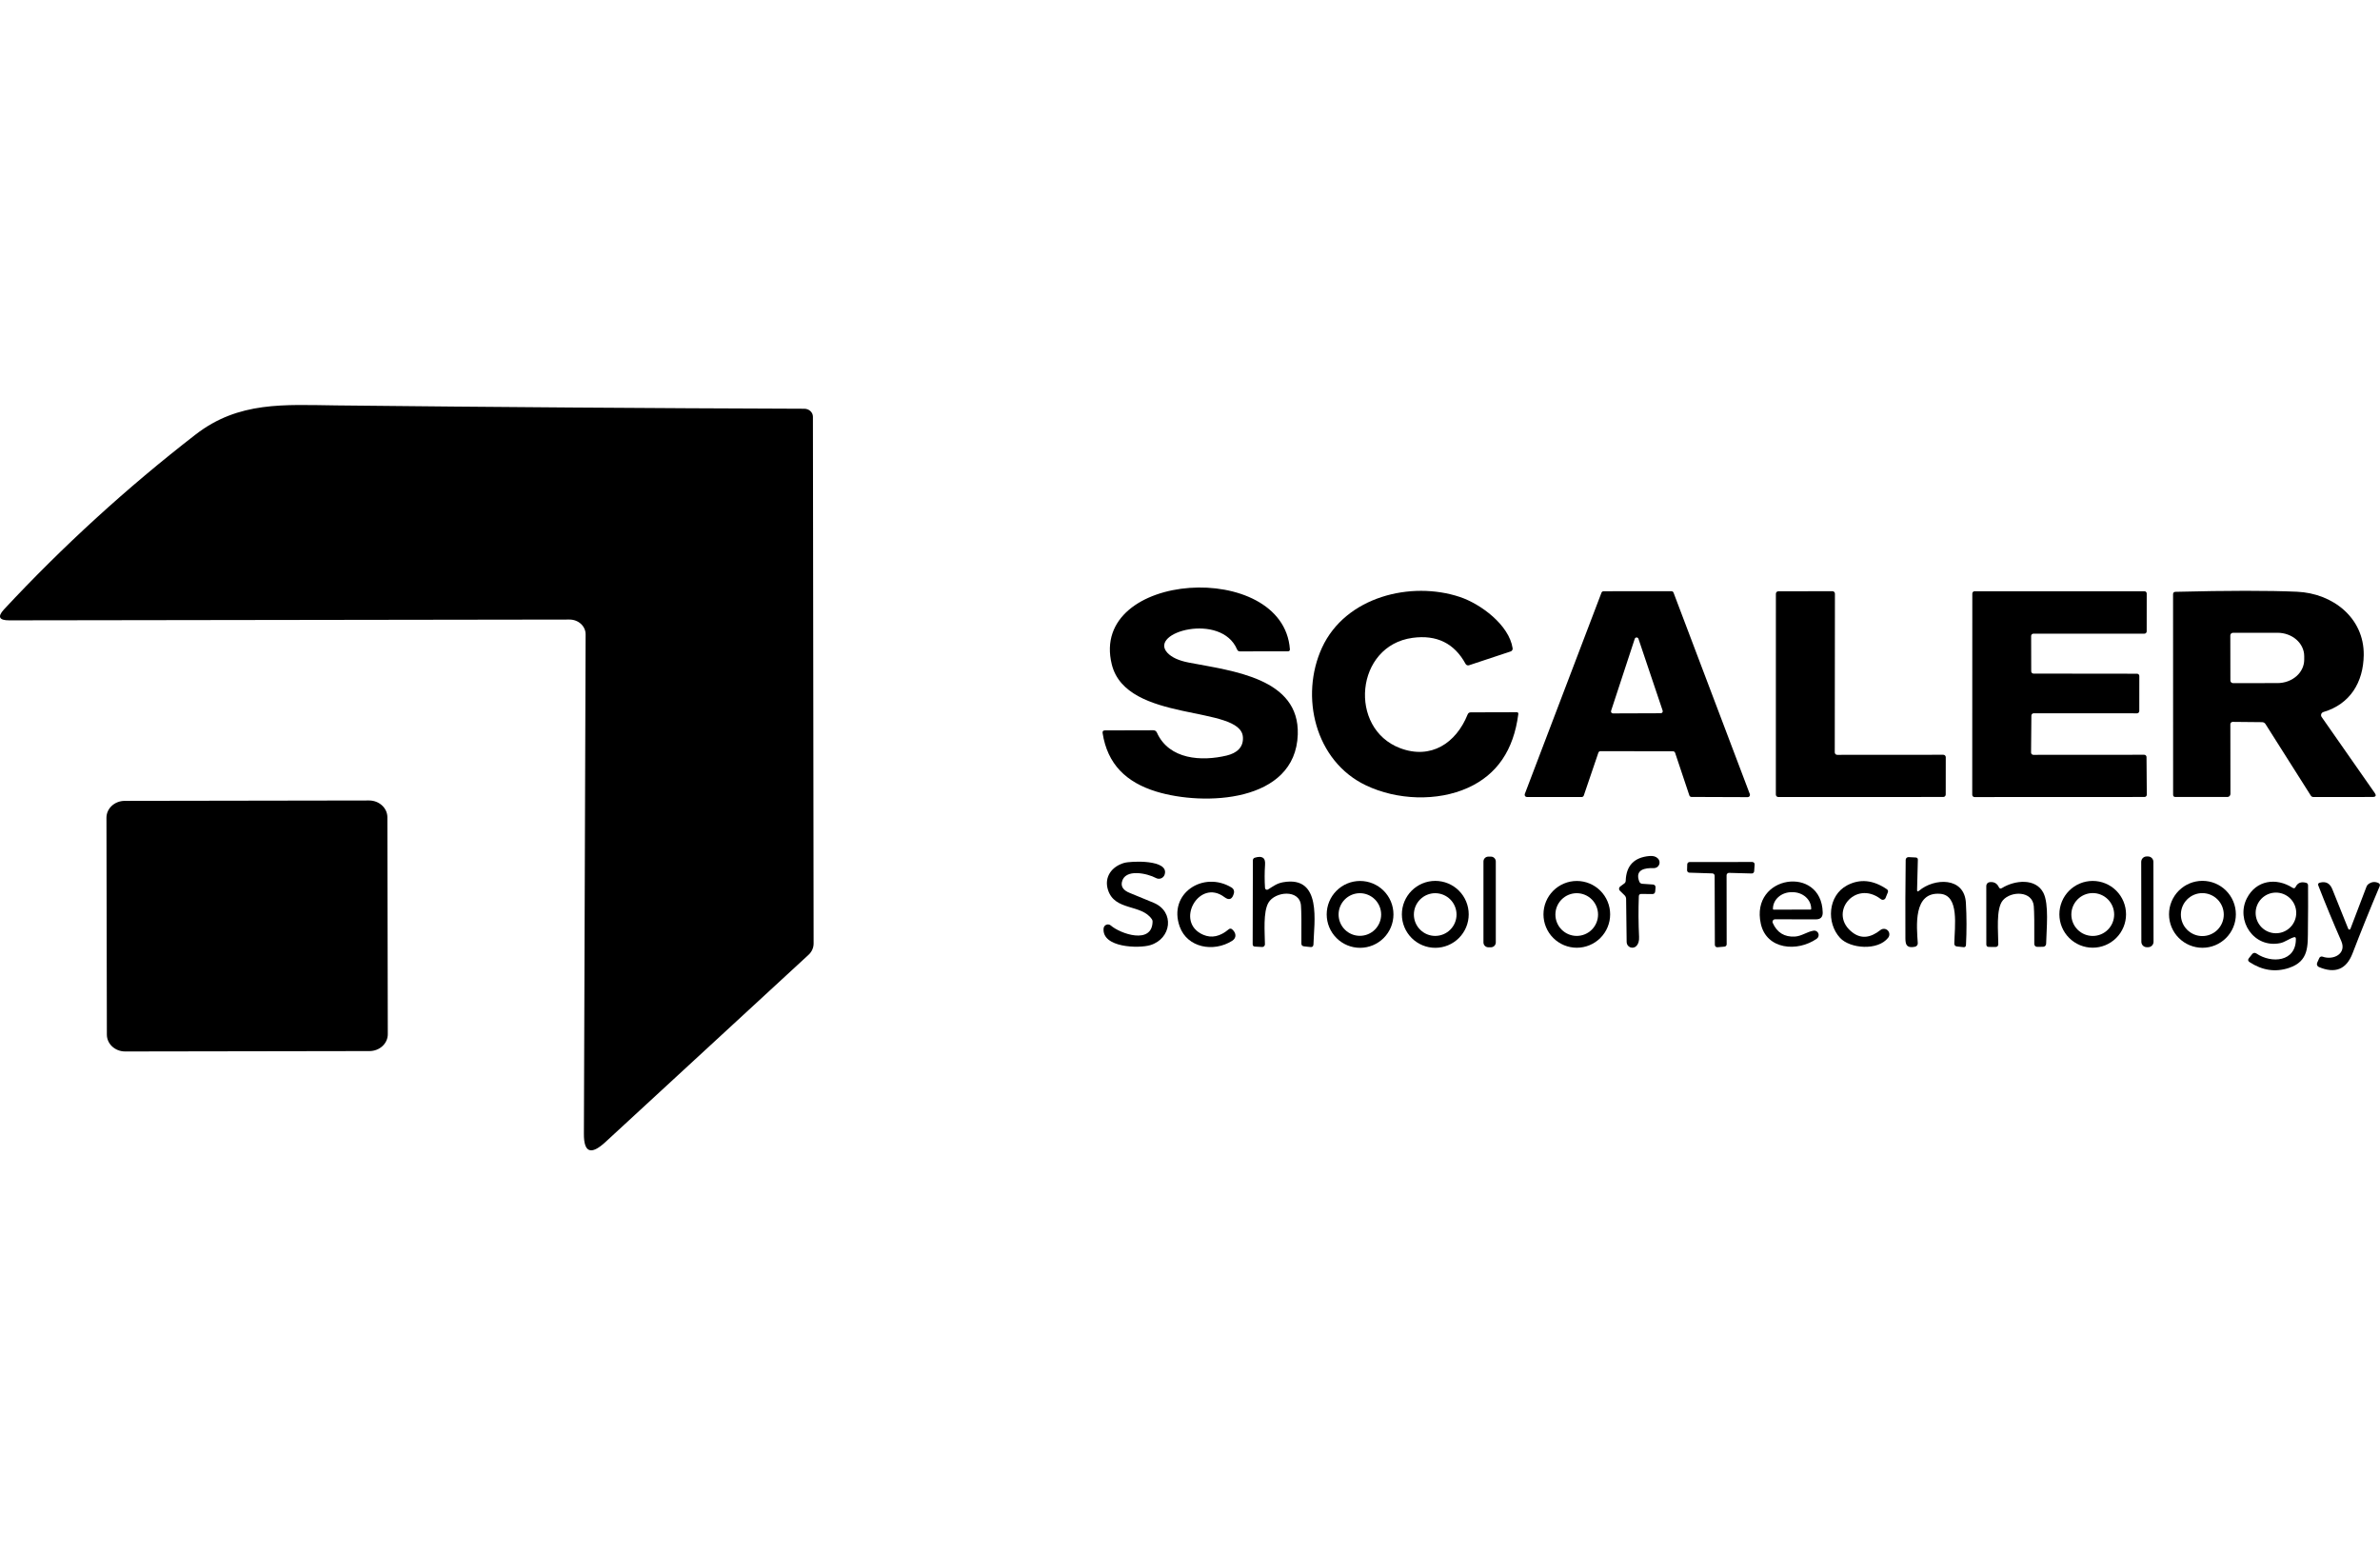 <svg width="150" height="98" viewBox="0 0 313 98" fill="none" xmlns="http://www.w3.org/2000/svg">
<path d="M77.017 30.176C77.02 29.919 76.968 29.664 76.863 29.426C76.759 29.188 76.604 28.971 76.408 28.788C76.212 28.606 75.978 28.461 75.721 28.362C75.464 28.263 75.188 28.212 74.91 28.212L1.21 28.317C-0.119 28.317 -0.353 27.843 0.508 26.896C8.304 18.527 16.712 10.855 25.732 3.879C31.397 -0.507 37.38 -0.027 44.247 0.057C64.855 0.28 85.364 0.426 105.776 0.495C106.077 0.495 106.365 0.605 106.577 0.801C106.79 0.997 106.909 1.263 106.909 1.54L107 70.8C107 71.079 106.942 71.354 106.829 71.608C106.716 71.863 106.551 72.092 106.342 72.284L79.623 96.909C77.72 98.664 76.775 98.302 76.79 95.823L77.017 30.176Z" fill="black"/>
<path d="M48.536 52L16.401 52.052C15.073 52.054 13.998 53.047 14 54.272L14.054 82.788C14.056 84.012 15.135 85.002 16.464 85L48.599 84.948C49.927 84.946 51.002 83.953 51 82.728L50.946 54.212C50.944 52.988 49.865 51.998 48.536 52Z" fill="black"/>
<path d="M162.69 32.139C160.605 27.228 151.004 29.859 153.524 32.58C154.086 33.186 155.03 33.617 156.355 33.871C162.121 34.979 170.916 35.91 170.674 43.322C170.379 52.321 158.284 52.735 152.073 50.831C148.103 49.615 145.642 47.227 145.008 43.144C144.969 42.904 145.073 42.784 145.32 42.784L151.665 42.768C151.894 42.768 152.055 42.872 152.149 43.08C153.76 46.646 158.043 46.877 161.325 46.092C162.636 45.775 163.55 45.032 163.458 43.666C163.184 39.39 148.151 41.88 146.217 34.124C143.149 21.796 168.756 20.258 169.637 32.107C169.648 32.293 169.562 32.387 169.379 32.387L163.082 32.397C162.892 32.401 162.762 32.315 162.69 32.139Z" fill="black"/>
<path d="M185.777 30.617C178.217 31.634 177.293 42.531 184.127 45.118C188.162 46.646 191.483 44.489 193.009 40.697C193.084 40.507 193.222 40.412 193.422 40.412L199.456 40.396C199.624 40.396 199.698 40.478 199.676 40.643C199.067 45.38 196.865 48.607 193.068 50.325C189.001 52.164 183.714 51.955 179.63 50.008C172.941 46.818 170.926 38.303 173.86 31.913C176.955 25.19 185.589 23.098 192.009 25.249C194.728 26.163 198.473 28.917 198.93 31.994C198.942 32.08 198.923 32.168 198.877 32.242C198.831 32.317 198.76 32.374 198.677 32.403L193.197 34.221C193.111 34.249 193.019 34.246 192.935 34.213C192.851 34.179 192.782 34.117 192.74 34.038C191.261 31.331 188.94 30.19 185.777 30.617Z" fill="black"/>
<path d="M220.018 45.532L210.487 45.516C210.425 45.516 210.365 45.535 210.315 45.571C210.265 45.607 210.227 45.657 210.207 45.715L208.289 51.347C208.269 51.405 208.231 51.456 208.181 51.491C208.131 51.527 208.071 51.546 208.01 51.546H200.81C200.762 51.547 200.714 51.535 200.671 51.513C200.628 51.491 200.591 51.459 200.563 51.419C200.536 51.379 200.518 51.333 200.513 51.285C200.507 51.236 200.513 51.188 200.531 51.142L210.615 24.679C210.637 24.624 210.675 24.576 210.724 24.543C210.772 24.509 210.83 24.491 210.89 24.491L219.819 24.485C219.879 24.486 219.937 24.505 219.986 24.539C220.035 24.574 220.072 24.623 220.093 24.679L230.124 51.159C230.142 51.204 230.148 51.253 230.142 51.301C230.137 51.349 230.119 51.395 230.092 51.435C230.064 51.475 230.027 51.507 229.984 51.529C229.941 51.551 229.893 51.563 229.845 51.562L222.452 51.535C222.39 51.535 222.33 51.516 222.28 51.48C222.23 51.445 222.193 51.394 222.172 51.336L220.297 45.731C220.277 45.673 220.239 45.623 220.189 45.587C220.139 45.551 220.079 45.532 220.018 45.532ZM211.878 40.213C211.865 40.252 211.862 40.293 211.868 40.334C211.875 40.374 211.891 40.413 211.915 40.446C211.939 40.479 211.971 40.506 212.007 40.524C212.044 40.543 212.084 40.552 212.125 40.552L218.417 40.53C218.458 40.53 218.498 40.52 218.535 40.501C218.571 40.482 218.603 40.454 218.626 40.42C218.65 40.387 218.665 40.348 218.671 40.307C218.677 40.266 218.672 40.225 218.659 40.186L215.478 30.741C215.46 30.69 215.427 30.645 215.383 30.614C215.338 30.583 215.286 30.567 215.231 30.567C215.177 30.568 215.125 30.586 215.081 30.618C215.038 30.65 215.006 30.695 214.989 30.746L211.878 40.213Z" fill="black"/>
<path d="M241.617 46L255.57 45.99C255.655 45.99 255.737 46.024 255.798 46.084C255.858 46.145 255.892 46.227 255.892 46.312L255.887 51.218C255.887 51.303 255.853 51.386 255.792 51.446C255.732 51.507 255.65 51.541 255.564 51.541L233.869 51.546C233.783 51.546 233.701 51.512 233.641 51.451C233.581 51.391 233.547 51.309 233.547 51.223L233.552 24.819C233.552 24.733 233.586 24.651 233.646 24.59C233.707 24.53 233.789 24.496 233.874 24.496L240.993 24.485C241.036 24.485 241.078 24.494 241.117 24.51C241.156 24.526 241.191 24.55 241.221 24.58C241.251 24.61 241.275 24.645 241.291 24.684C241.307 24.724 241.316 24.766 241.316 24.808L241.294 45.678C241.294 45.72 241.303 45.762 241.319 45.801C241.335 45.84 241.359 45.876 241.389 45.906C241.419 45.936 241.454 45.96 241.493 45.976C241.532 45.992 241.574 46 241.617 46Z" fill="black"/>
<path d="M267.121 30.37L267.132 35.017C267.132 35.097 267.164 35.173 267.22 35.23C267.277 35.286 267.353 35.318 267.433 35.318L281.048 35.334C281.127 35.334 281.204 35.366 281.26 35.422C281.317 35.479 281.348 35.556 281.348 35.636L281.343 40.24C281.343 40.32 281.311 40.396 281.255 40.453C281.199 40.509 281.122 40.541 281.042 40.541L267.454 40.535C267.415 40.535 267.376 40.543 267.339 40.559C267.303 40.574 267.27 40.596 267.242 40.624C267.214 40.652 267.192 40.685 267.176 40.721C267.161 40.758 267.153 40.797 267.153 40.837L267.111 45.694C267.11 45.734 267.117 45.773 267.132 45.811C267.147 45.848 267.169 45.882 267.197 45.91C267.225 45.939 267.258 45.962 267.295 45.977C267.332 45.992 267.371 46 267.411 46L281.993 45.99C282.073 45.99 282.15 46.021 282.206 46.078C282.262 46.134 282.294 46.211 282.294 46.291L282.332 51.239C282.332 51.319 282.3 51.396 282.244 51.452C282.187 51.509 282.111 51.541 282.031 51.541L259.675 51.551C259.595 51.551 259.518 51.52 259.462 51.463C259.405 51.407 259.374 51.33 259.374 51.25L259.384 24.792C259.384 24.712 259.416 24.635 259.473 24.579C259.529 24.522 259.605 24.491 259.685 24.491H282.02C282.1 24.491 282.176 24.522 282.233 24.579C282.289 24.635 282.321 24.712 282.321 24.792L282.316 29.767C282.316 29.807 282.308 29.846 282.293 29.883C282.278 29.919 282.255 29.952 282.227 29.98C282.199 30.008 282.166 30.03 282.13 30.046C282.093 30.061 282.054 30.068 282.015 30.068H267.422C267.342 30.068 267.266 30.1 267.209 30.157C267.153 30.213 267.121 30.29 267.121 30.37Z" fill="black"/>
<path d="M293.319 41.972L293.33 51.142C293.33 51.248 293.288 51.349 293.213 51.424C293.139 51.499 293.038 51.541 292.932 51.541H286.098C285.894 51.541 285.792 51.44 285.792 51.239L285.786 24.894C285.786 24.683 285.892 24.573 286.103 24.566C293.006 24.394 298.334 24.39 302.087 24.555C306.778 24.76 310.926 27.987 310.861 32.882C310.813 36.458 309.072 39.336 305.558 40.369C305.493 40.388 305.433 40.423 305.383 40.47C305.334 40.517 305.296 40.575 305.273 40.639C305.251 40.704 305.244 40.772 305.253 40.839C305.263 40.906 305.288 40.97 305.327 41.025L312.296 50.997C312.55 51.359 312.455 51.541 312.011 51.541L304.253 51.546C304.095 51.546 303.975 51.48 303.893 51.347L297.94 41.95C297.892 41.874 297.826 41.812 297.748 41.769C297.67 41.726 297.582 41.703 297.494 41.703L293.631 41.665C293.59 41.664 293.55 41.672 293.512 41.687C293.474 41.702 293.44 41.724 293.411 41.753C293.382 41.782 293.359 41.816 293.343 41.853C293.327 41.891 293.319 41.931 293.319 41.972ZM293.314 30.305L293.324 36.233C293.326 36.323 293.363 36.409 293.427 36.472C293.491 36.536 293.578 36.571 293.668 36.571L299.525 36.566C299.987 36.565 300.444 36.485 300.87 36.329C301.297 36.174 301.684 35.947 302.01 35.66C302.335 35.374 302.594 35.035 302.769 34.661C302.945 34.288 303.034 33.888 303.033 33.484V33.011C303.03 32.197 302.658 31.418 301.998 30.844C301.338 30.27 300.445 29.948 299.514 29.95L293.658 29.956C293.612 29.956 293.567 29.965 293.525 29.982C293.483 30 293.444 30.026 293.412 30.058C293.38 30.091 293.355 30.129 293.338 30.172C293.321 30.214 293.313 30.259 293.314 30.305Z" fill="black"/>
<path d="M196.077 59.383H195.733C195.38 59.383 195.093 59.669 195.093 60.023V70.662C195.093 71.016 195.38 71.302 195.733 71.302H196.077C196.43 71.302 196.716 71.016 196.716 70.662V60.023C196.716 59.669 196.43 59.383 196.077 59.383Z" fill="black"/>
<path d="M215.526 64.6C215.462 66.382 215.472 68.161 215.558 69.936C215.583 70.463 215.469 70.859 215.215 71.125C215.113 71.233 214.981 71.308 214.836 71.34C214.691 71.373 214.54 71.362 214.402 71.308C214.264 71.255 214.144 71.161 214.059 71.039C213.974 70.917 213.928 70.773 213.925 70.624L213.855 64.944C213.852 64.762 213.778 64.59 213.651 64.466L213.028 63.858C212.992 63.822 212.964 63.779 212.946 63.732C212.928 63.685 212.92 63.635 212.924 63.584C212.927 63.534 212.94 63.485 212.964 63.44C212.987 63.395 213.02 63.356 213.06 63.325L213.63 62.901C213.682 62.86 213.724 62.809 213.754 62.75C213.784 62.691 213.8 62.627 213.801 62.562C213.866 60.568 214.908 59.481 216.928 59.302C217.394 59.259 217.758 59.361 218.019 59.609C218.13 59.712 218.207 59.846 218.239 59.994C218.271 60.142 218.257 60.297 218.199 60.437C218.142 60.576 218.042 60.695 217.915 60.777C217.788 60.859 217.638 60.9 217.487 60.894C216.343 60.851 214.983 61.072 215.58 62.648C215.652 62.838 215.788 62.94 215.988 62.954L217.407 63.051C217.452 63.054 217.497 63.067 217.538 63.088C217.579 63.109 217.615 63.137 217.644 63.172C217.674 63.208 217.696 63.248 217.71 63.292C217.723 63.336 217.728 63.382 217.724 63.428L217.681 63.949C217.659 64.19 217.528 64.308 217.288 64.304L215.854 64.288C215.643 64.288 215.533 64.392 215.526 64.6Z" fill="black"/>
<path d="M282.488 59.361L282.305 59.361C281.913 59.362 281.597 59.681 281.597 60.073L281.616 70.583C281.616 70.975 281.934 71.292 282.326 71.292L282.509 71.291C282.9 71.291 283.217 70.972 283.217 70.58L283.198 60.07C283.198 59.678 282.88 59.36 282.488 59.361Z" fill="black"/>
<path d="M166.752 63.707C167.472 63.266 167.923 62.895 168.745 62.75C173.919 61.836 172.802 68.086 172.737 70.915C172.73 71.18 172.596 71.299 172.334 71.27L171.491 71.178C171.258 71.153 171.143 71.024 171.147 70.791C171.168 68.177 171.15 66.517 171.093 65.81C170.921 63.632 167.681 63.955 166.816 65.439C166.102 66.666 166.338 69.296 166.354 70.904C166.355 70.953 166.346 71.002 166.327 71.047C166.309 71.092 166.281 71.133 166.246 71.167C166.212 71.201 166.17 71.227 166.125 71.243C166.08 71.26 166.032 71.267 165.984 71.264L165.038 71.211C164.841 71.2 164.742 71.094 164.742 70.893L164.769 59.861C164.769 59.787 164.792 59.714 164.836 59.654C164.88 59.594 164.941 59.55 165.011 59.528C165.527 59.363 165.908 59.381 166.155 59.582C166.327 59.725 166.399 60.017 166.37 60.459C166.302 61.477 166.301 62.492 166.365 63.503C166.368 63.547 166.382 63.589 166.406 63.625C166.43 63.662 166.463 63.692 166.502 63.712C166.541 63.733 166.584 63.743 166.628 63.742C166.671 63.741 166.714 63.729 166.752 63.707Z" fill="black"/>
<path d="M252.378 63.869C254.366 62.18 258.347 62.013 258.541 65.466C258.645 67.302 258.648 69.143 258.552 70.99C258.541 71.213 258.424 71.311 258.202 71.286L257.332 71.189C257.244 71.18 257.162 71.138 257.103 71.071C257.045 71.004 257.013 70.918 257.015 70.829C257.058 68.543 257.703 64.477 255.172 64.272C251.572 63.971 252.072 68.581 252.212 70.759C252.218 70.866 252.186 70.971 252.121 71.057C252.056 71.143 251.962 71.203 251.857 71.227C251.348 71.345 250.99 71.284 250.782 71.044C250.654 70.897 250.587 70.599 250.584 70.151C250.566 66.701 250.578 63.254 250.621 59.808C250.622 59.758 250.633 59.709 250.653 59.664C250.673 59.619 250.702 59.578 250.738 59.545C250.774 59.511 250.817 59.485 250.863 59.468C250.909 59.452 250.959 59.444 251.008 59.447L251.943 59.496C252.133 59.507 252.226 59.607 252.222 59.797L252.12 63.745C252.113 63.978 252.199 64.019 252.378 63.869Z" fill="black"/>
<path d="M147.539 62.75C147.421 63.363 147.764 63.831 148.57 64.154C149.616 64.573 150.669 65.007 151.73 65.455C154.534 66.639 154.051 70.189 151.273 71.022C149.779 71.474 144.895 71.367 145.137 68.812C145.148 68.707 145.187 68.608 145.251 68.525C145.314 68.441 145.399 68.376 145.496 68.338C145.594 68.299 145.7 68.287 145.803 68.305C145.906 68.322 146.003 68.367 146.083 68.435C147.34 69.533 151.52 70.99 151.579 67.924C151.583 67.816 151.551 67.709 151.488 67.618C150.107 65.585 146.615 66.564 145.717 63.767C145.175 62.083 146.19 60.695 147.829 60.211C148.731 59.948 153.787 59.743 153.169 61.728C153.135 61.841 153.077 61.945 152.997 62.032C152.918 62.12 152.82 62.188 152.71 62.233C152.6 62.278 152.482 62.298 152.364 62.291C152.245 62.285 152.13 62.252 152.025 62.196C150.902 61.588 147.909 60.894 147.539 62.75Z" fill="black"/>
<path d="M225.197 61.588L222.172 61.491C222.091 61.489 222.013 61.454 221.957 61.394C221.901 61.335 221.87 61.256 221.872 61.174L221.893 60.399C221.894 60.318 221.928 60.24 221.986 60.182C222.044 60.125 222.123 60.093 222.205 60.093L230.447 60.087C230.489 60.087 230.532 60.096 230.571 60.113C230.61 60.13 230.646 60.155 230.675 60.186C230.704 60.218 230.727 60.255 230.741 60.295C230.755 60.335 230.761 60.378 230.758 60.421L230.694 61.308C230.688 61.388 230.652 61.463 230.593 61.517C230.534 61.571 230.457 61.6 230.377 61.599L227.389 61.518C227.348 61.517 227.306 61.524 227.267 61.539C227.228 61.554 227.192 61.577 227.162 61.606C227.132 61.635 227.108 61.67 227.092 61.708C227.075 61.747 227.067 61.788 227.067 61.83L227.078 70.904C227.078 70.982 227.049 71.058 226.996 71.116C226.943 71.174 226.871 71.209 226.793 71.216L225.864 71.297C225.82 71.3 225.777 71.295 225.736 71.281C225.695 71.267 225.657 71.245 225.626 71.216C225.594 71.186 225.568 71.15 225.551 71.111C225.534 71.071 225.525 71.028 225.525 70.985L225.498 61.9C225.498 61.819 225.467 61.741 225.411 61.683C225.355 61.625 225.278 61.591 225.197 61.588Z" fill="black"/>
<path d="M161.019 64.702C157.688 62.191 154.421 68.01 158.236 69.656C159.346 70.133 160.467 69.891 161.599 68.93C161.659 68.879 161.736 68.851 161.814 68.851C161.893 68.851 161.969 68.879 162.029 68.93C162.545 69.36 162.695 70.038 162.045 70.452C159.574 72.007 156.157 71.345 155.157 68.613C153.556 64.224 158.274 61.179 161.991 63.46C162.107 63.532 162.197 63.638 162.249 63.764C162.301 63.891 162.313 64.031 162.282 64.165C162.074 65.004 161.653 65.183 161.019 64.702Z" fill="black"/>
<path d="M183.257 66.978C183.257 68.143 182.795 69.261 181.971 70.085C181.148 70.909 180.032 71.372 178.867 71.372C177.703 71.372 176.587 70.909 175.764 70.085C174.94 69.261 174.478 68.143 174.478 66.978C174.478 65.812 174.94 64.694 175.764 63.87C176.587 63.046 177.703 62.583 178.867 62.583C180.032 62.583 181.148 63.046 181.971 63.87C182.795 64.694 183.257 65.812 183.257 66.978ZM181.64 66.994C181.64 66.251 181.345 65.538 180.82 65.012C180.295 64.487 179.583 64.191 178.841 64.191C178.098 64.191 177.386 64.487 176.861 65.012C176.336 65.538 176.041 66.251 176.041 66.994C176.041 67.737 176.336 68.45 176.861 68.975C177.386 69.501 178.098 69.796 178.841 69.796C179.583 69.796 180.295 69.501 180.82 68.975C181.345 68.45 181.64 67.737 181.64 66.994Z" fill="black"/>
<path d="M193.154 66.972C193.154 68.139 192.691 69.258 191.867 70.083C191.042 70.909 189.924 71.372 188.759 71.372C187.593 71.372 186.475 70.909 185.651 70.083C184.827 69.258 184.364 68.139 184.364 66.972C184.364 65.805 184.827 64.686 185.651 63.861C186.475 63.036 187.593 62.572 188.759 62.572C189.924 62.572 191.042 63.036 191.867 63.861C192.691 64.686 193.154 65.805 193.154 66.972ZM191.553 66.999C191.553 66.254 191.257 65.54 190.731 65.014C190.205 64.487 189.492 64.191 188.748 64.191C188.004 64.191 187.291 64.487 186.765 65.014C186.239 65.54 185.943 66.254 185.943 66.999C185.943 67.744 186.239 68.458 186.765 68.984C187.291 69.511 188.004 69.807 188.748 69.807C189.492 69.807 190.205 69.511 190.731 68.984C191.257 68.458 191.553 67.744 191.553 66.999Z" fill="black"/>
<path d="M211.755 66.972C211.755 68.136 211.293 69.253 210.47 70.076C209.648 70.899 208.533 71.361 207.37 71.361C206.208 71.361 205.092 70.899 204.27 70.076C203.448 69.253 202.986 68.136 202.986 66.972C202.986 65.808 203.448 64.692 204.27 63.869C205.092 63.045 206.208 62.583 207.37 62.583C208.533 62.583 209.648 63.045 210.47 63.869C211.293 64.692 211.755 65.808 211.755 66.972ZM210.164 66.999C210.164 66.254 209.869 65.54 209.343 65.014C208.817 64.487 208.103 64.191 207.36 64.191C206.616 64.191 205.902 64.487 205.376 65.014C204.85 65.54 204.555 66.254 204.555 66.999C204.555 67.744 204.85 68.458 205.376 68.984C205.902 69.511 206.616 69.807 207.36 69.807C208.103 69.807 208.817 69.511 209.343 68.984C209.869 68.458 210.164 67.744 210.164 66.999Z" fill="black"/>
<path d="M233.138 68.096C233.704 69.373 234.677 69.972 236.056 69.893C236.937 69.839 237.635 69.264 238.5 69.118C238.63 69.095 238.764 69.118 238.879 69.181C238.995 69.245 239.085 69.347 239.135 69.469C239.185 69.592 239.192 69.729 239.155 69.856C239.118 69.984 239.038 70.096 238.93 70.173C236.389 71.953 232.322 71.62 231.569 68.209C230.146 61.798 239.559 60.453 239.709 66.719C239.724 67.329 239.426 67.632 238.817 67.629L233.445 67.623C233.389 67.623 233.334 67.636 233.285 67.662C233.236 67.689 233.195 67.727 233.164 67.774C233.134 67.822 233.116 67.876 233.111 67.932C233.106 67.988 233.116 68.045 233.138 68.096ZM233.246 66.354L238.114 66.343C238.135 66.343 238.155 66.334 238.171 66.319C238.186 66.304 238.194 66.284 238.194 66.262V66.219C238.193 65.645 237.935 65.095 237.476 64.69C237.018 64.284 236.397 64.057 235.749 64.057H235.61C235.288 64.057 234.97 64.113 234.673 64.223C234.376 64.332 234.106 64.492 233.879 64.694C233.652 64.896 233.472 65.135 233.35 65.399C233.227 65.663 233.165 65.945 233.165 66.23V66.273C233.165 66.294 233.174 66.315 233.189 66.33C233.204 66.345 233.224 66.354 233.246 66.354Z" fill="black"/>
<path d="M243.701 69.409C244.794 70.201 245.995 70.076 247.306 69.032C247.444 68.923 247.616 68.868 247.791 68.877C247.966 68.886 248.132 68.959 248.257 69.082C248.383 69.205 248.459 69.369 248.472 69.544C248.485 69.719 248.433 69.893 248.327 70.033C246.979 71.792 243.304 71.485 241.993 70.07C240.171 68.102 240.386 64.503 242.917 63.159C244.604 62.266 246.352 62.44 248.161 63.68C248.222 63.722 248.266 63.783 248.288 63.853C248.309 63.924 248.306 63.999 248.279 64.068L247.978 64.81C247.955 64.867 247.919 64.918 247.873 64.959C247.827 65 247.773 65.03 247.713 65.046C247.654 65.062 247.591 65.064 247.531 65.052C247.471 65.04 247.414 65.014 247.365 64.977C243.932 62.314 240.289 66.934 243.701 69.409Z" fill="black"/>
<path d="M263.285 63.514C264.988 62.459 267.734 62.191 268.733 64.148C269.491 65.633 269.136 68.914 269.093 70.84C269.092 70.945 269.049 71.045 268.975 71.12C268.901 71.194 268.8 71.236 268.695 71.238L267.906 71.243C267.857 71.243 267.808 71.233 267.763 71.214C267.717 71.195 267.676 71.167 267.642 71.132C267.607 71.097 267.58 71.056 267.562 71.01C267.543 70.965 267.534 70.916 267.535 70.867C267.553 68.338 267.531 66.685 267.47 65.907C267.304 63.836 264.467 63.89 263.409 65.117C262.452 66.225 262.812 69.382 262.801 70.872C262.801 71.134 262.671 71.264 262.409 71.264L261.55 71.254C261.335 71.25 261.227 71.141 261.227 70.926L261.222 63.239C261.22 63.116 261.264 62.996 261.345 62.904C261.427 62.811 261.54 62.752 261.662 62.739C262.232 62.671 262.635 62.89 262.871 63.395C262.964 63.589 263.102 63.628 263.285 63.514Z" fill="black"/>
<path d="M279.602 66.967C279.602 68.131 279.14 69.247 278.318 70.07C277.496 70.894 276.381 71.356 275.218 71.356C274.055 71.356 272.94 70.894 272.118 70.07C271.296 69.247 270.834 68.131 270.834 66.967C270.834 65.803 271.296 64.686 272.118 63.863C272.94 63.04 274.055 62.578 275.218 62.578C276.381 62.578 277.496 63.04 278.318 63.863C279.14 64.686 279.602 65.803 279.602 66.967ZM278.039 66.994C278.039 66.246 277.742 65.529 277.214 65.001C276.686 64.472 275.97 64.175 275.223 64.175C274.477 64.175 273.761 64.472 273.233 65.001C272.705 65.529 272.408 66.246 272.408 66.994C272.408 67.364 272.481 67.73 272.622 68.072C272.764 68.414 272.971 68.725 273.233 68.987C273.494 69.248 273.804 69.456 274.146 69.598C274.488 69.739 274.854 69.812 275.223 69.812C275.593 69.812 275.959 69.739 276.301 69.598C276.642 69.456 276.953 69.248 277.214 68.987C277.476 68.725 277.683 68.414 277.824 68.072C277.966 67.73 278.039 67.364 278.039 66.994Z" fill="black"/>
<path d="M294.044 66.967C294.044 68.134 293.581 69.253 292.757 70.078C291.933 70.903 290.815 71.367 289.649 71.367C288.484 71.367 287.366 70.903 286.542 70.078C285.717 69.253 285.254 68.134 285.254 66.967C285.254 65.8 285.717 64.681 286.542 63.856C287.366 63.031 288.484 62.567 289.649 62.567C290.815 62.567 291.933 63.031 292.757 63.856C293.581 64.681 294.044 65.8 294.044 66.967ZM292.454 67.004C292.454 66.256 292.157 65.537 291.628 65.008C291.099 64.478 290.381 64.181 289.633 64.181C288.885 64.181 288.168 64.478 287.639 65.008C287.11 65.537 286.813 66.256 286.813 67.004C286.813 67.754 287.11 68.472 287.639 69.001C288.168 69.531 288.885 69.828 289.633 69.828C290.381 69.828 291.099 69.531 291.628 69.001C292.157 68.472 292.454 67.754 292.454 67.004Z" fill="black"/>
<path d="M301.647 69.99C301.029 70.189 300.47 70.635 299.885 70.754C296.387 71.474 294.001 67.763 295.495 64.853C296.709 62.486 299.331 62.094 301.497 63.476C301.676 63.591 301.812 63.553 301.905 63.363C302.166 62.829 302.621 62.648 303.27 62.82C303.449 62.867 303.538 62.983 303.538 63.169C303.552 65.045 303.547 66.913 303.522 68.774C303.495 71.098 303.705 73.126 301.013 74.019C299.247 74.603 297.526 74.348 295.85 73.255C295.628 73.111 295.599 72.936 295.764 72.728L296.194 72.19C296.256 72.111 296.347 72.058 296.446 72.043C296.546 72.028 296.648 72.052 296.731 72.109C298.729 73.475 301.959 73.228 301.937 70.205C301.937 69.997 301.84 69.925 301.647 69.99ZM301.985 66.784C301.985 66.075 301.704 65.395 301.203 64.894C300.703 64.392 300.023 64.111 299.315 64.111C298.607 64.111 297.928 64.392 297.427 64.894C296.926 65.395 296.645 66.075 296.645 66.784C296.645 67.493 296.926 68.173 297.427 68.674C297.928 69.176 298.607 69.457 299.315 69.457C300.023 69.457 300.703 69.176 301.203 68.674C301.704 68.173 301.985 67.493 301.985 66.784Z" fill="black"/>
<path d="M308.825 68.876C308.835 68.906 308.854 68.932 308.88 68.95C308.905 68.969 308.936 68.978 308.967 68.978C308.999 68.978 309.029 68.969 309.055 68.95C309.08 68.932 309.1 68.906 309.11 68.876L311.227 63.325C311.276 63.192 311.362 63.078 311.474 62.997C311.882 62.696 312.312 62.642 312.763 62.836C312.978 62.929 313.039 63.083 312.946 63.298C311.707 66.225 310.521 69.16 309.389 72.104C308.58 74.209 307.102 74.805 304.957 73.895C304.906 73.873 304.859 73.841 304.821 73.802C304.782 73.762 304.751 73.715 304.731 73.664C304.711 73.612 304.7 73.557 304.701 73.502C304.702 73.446 304.714 73.391 304.736 73.341L305.016 72.717C305.051 72.638 305.115 72.575 305.195 72.541C305.274 72.507 305.364 72.505 305.445 72.534C306.869 73.045 308.642 72.152 307.906 70.479C306.846 68.066 305.84 65.633 304.887 63.18C304.815 62.987 304.88 62.863 305.08 62.809C305.891 62.594 306.423 62.895 306.735 63.68C307.433 65.43 308.13 67.162 308.825 68.876Z" fill="black"/>
</svg>
